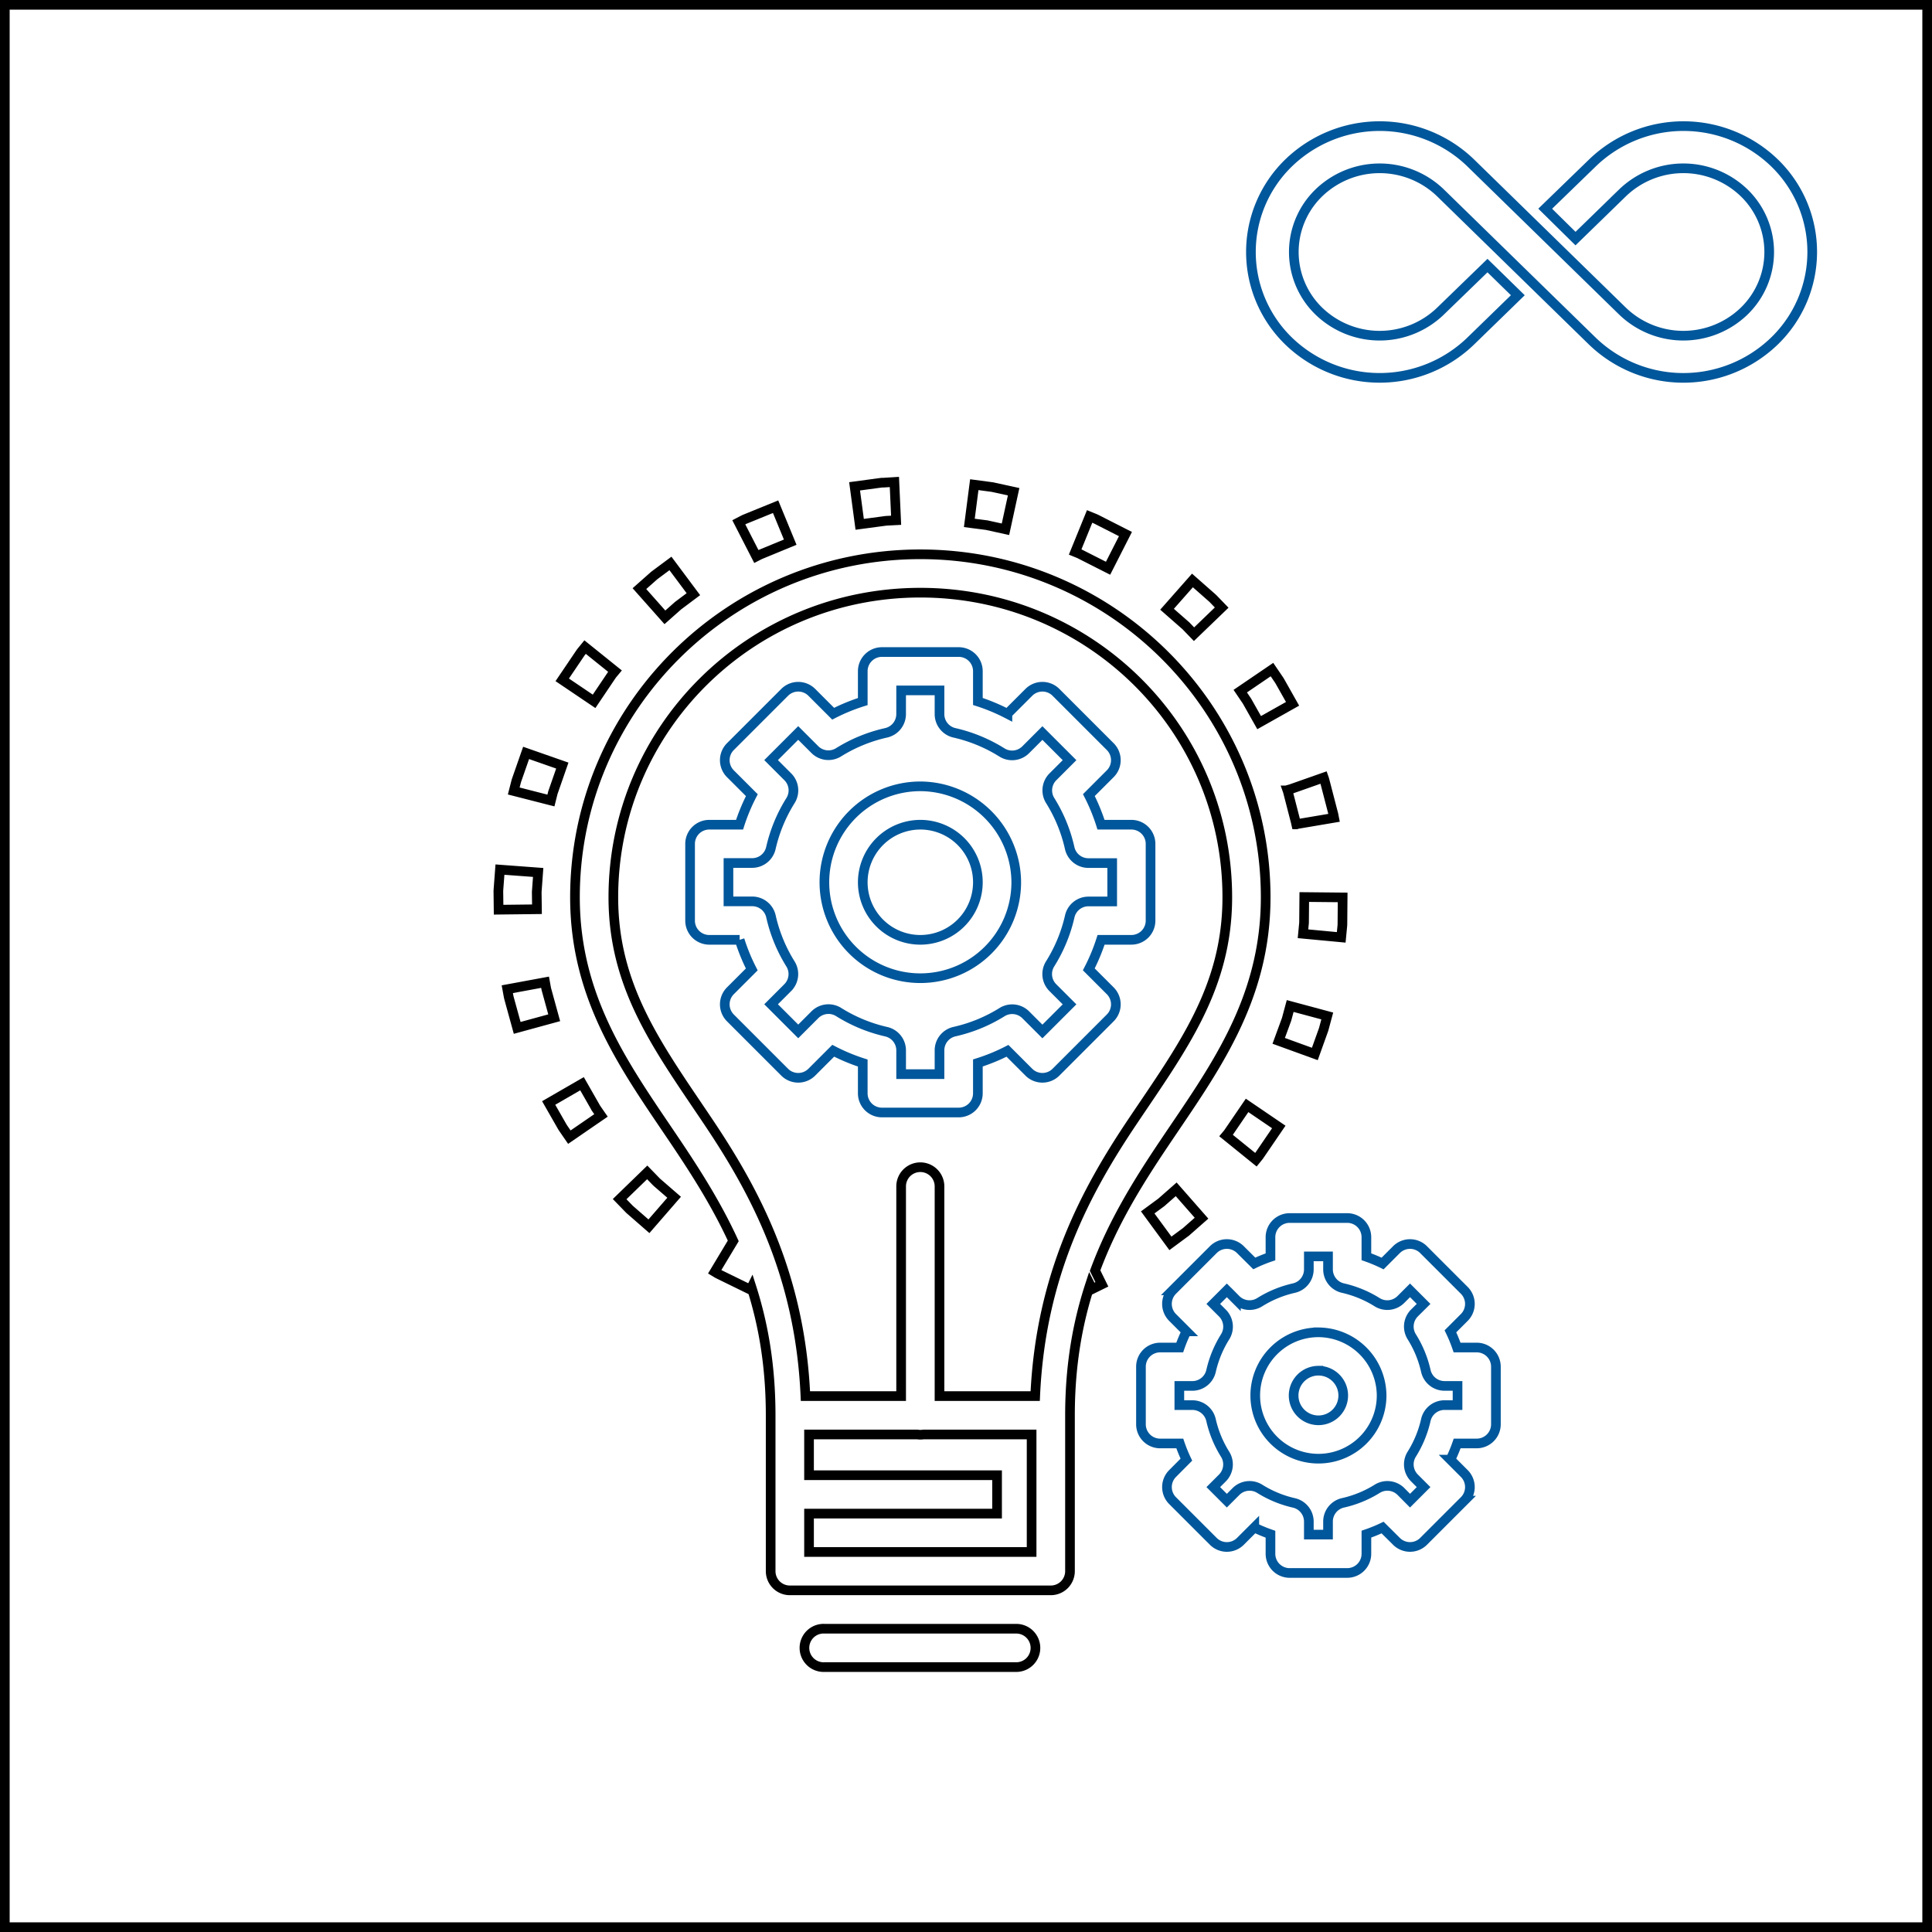<svg xmlns="http://www.w3.org/2000/svg" width="1000" height="1000" viewBox="0 0 1000 1000"><g transform="translate(7604 -7898)"><g transform="translate(-1570 1082)"><g transform="translate(-6034 6816)" fill="none" stroke="#000" stroke-width="5"><rect width="1000" height="1000" stroke="none"/><rect x="2.5" y="2.5" width="995" height="995" fill="none"/></g></g><path d="M295,171.03a67.818,67.818,0,0,0-94.2-.014l-24.485,23.733,15.691,15.467,24.32-23.661a45.343,45.343,0,0,1,62.976-.01,42.629,42.629,0,0,1,.01,61.2,45.343,45.343,0,0,1-62.982.005l-78.6-76.734a67.82,67.82,0,0,0-94.2.009,64.224,64.224,0,0,0,0,92.245,67.82,67.82,0,0,0,94.2.009l24.415-23.748-15.708-15.349L122.13,247.748a45.342,45.342,0,0,1-62.975.01,42.627,42.627,0,0,1-.01-61.2,45.343,45.343,0,0,1,62.981-.005l78.6,76.734a67.819,67.819,0,0,0,94.188,0A64.161,64.161,0,0,0,295,171.03Z" transform="translate(-6980.521 7811.281)" fill="none" stroke="#01579b" stroke-width="5"/><path d="M207.979,1.025l-5.625.349h-.892l-14.082,1.9,2.638,19.668,13.655-1.823,5.2-.272Zm41.353,1.4L246.77,22.206l9,1.164,9.7,2.134L269.7,6.068,259.533,3.857l-.852-.194Zm-102.838,11.4-16.1,6.556-.776.388L127.448,21.9l9.077,17.689,1.9-.97,15.633-6.439ZM309.032,18.87l-7.486,18.387,2.093.853,14.936,7.564,9-17.689-14.934-7.6-.739-.349ZM221.4,38.459c-98.565,0-178.752,79.557-178.752,177.512,0,53.61,27.2,89.618,52.33,127.041,10.727,15.973,21.1,32.38,29.6,50.817l-9.62,16.022,1.28.775.737.389,16.487,8.068.582-1.164c6.086,19.077,9.892,40.595,9.892,66.18v80.687a9.932,9.932,0,0,0,9.93,9.931H288.938a9.931,9.931,0,0,0,9.931-9.93V484.1c0-26.227,4.038-48.15,10.4-67.576l1.126,2.25,4.965-2.445-3.492-7.1c9.267-25.037,22.346-45.947,35.959-66.218,25.135-37.423,52.331-73.431,52.331-127.041C400.154,118.014,319.967,38.459,221.4,38.459ZM92.07,43.192l-8.3,6.168-.621.543L76.01,56.226,89.2,71.083l6.827-6.051L103.94,59.1ZM362.254,52l-13.15,14.9,9.776,8.573,4.189,4.345L377.383,66.04l-4.421-4.577-.582-.543ZM221.4,58.321c87.91,0,158.891,70.506,158.891,157.65,0,46.94-23.442,77.958-48.954,115.947-24.074,35.842-47.7,79.243-50.47,142.251H231.332V365.629a9.931,9.931,0,1,0-19.862,0v108.54H161.934c-2.775-63.008-26.4-106.409-50.469-142.251C85.953,293.929,62.51,262.912,62.51,215.971,62.51,128.829,133.491,58.321,221.4,58.321ZM47.886,86.484,45.83,89.005l-.466.659-9.31,13.771,16.487,11.133,9.116-13.538.155-.233,1.552-1.862ZM403.413,98.121,387,109.293l3.492,5.159,6.284,11.133,17.3-9.737-6.519-11.56-.425-.7ZM17.357,141.258l-4.965,14.2-.233.815-1.2,4.694L30.2,165.89l.97-3.879.077-.272,4.849-13.926Zm412.821,12.724-17.069,6.013-1.666.465.038.194h-.038l.193.543.04.194,4.151,16.1.038.272.117.5h.038l.5-.194,19.047-3.22-.155-.776-.155-.853-4.616-17.767-.234-.815ZM3.818,201.657l-.776,10.278L3,212.789l.116,9.621,19.861-.232-.116-8.767v-.195l.737-10.086Zm416.314,14.2-.117,13.345-.542,5.663,19.784,1.863.58-6.014.04-.852.117-13.81ZM27.171,259.96,7.62,263.567l.7,3.841.194.814,4.228,15.363L31.9,278.348l-4.112-14.973Zm385.668,12.3-1.786,6.634-.077.272L406.9,290.294l18.7,6.789,4.3-11.986.272-.775,1.863-6.906ZM46.3,312.484l-17.262,9.97,7.1,12.413.427.659,3.181,4.616,16.37-11.249-2.715-3.919-.078-.193ZM390.533,323.7l-9.7,14.2-.155.232-1.007,1.2,15.438,12.491,1.513-1.861.465-.661,9.853-14.429ZM80.044,358.375,65.769,372.223l5.121,5.277.621.542,9.426,8.225L93.97,371.253l-9.077-7.875Zm273.793,8.767-7.72,6.789-7.021,5.158,11.754,16.022,7.293-5.392.7-.5,8.107-7.138ZM163.8,494.03H219.81a9.931,9.931,0,0,0,3.219,0h55.977v60.825H163.8V534.994h97.329V515.133H163.8Zm6.944,100.548a9.944,9.944,0,0,0,1.009,19.861h99.307a9.931,9.931,0,1,0,0-19.862H171.748a9.935,9.935,0,0,0-1.009,0Z" transform="translate(-7349.045 8146.447)" fill="none" stroke="#000" stroke-width="5"/><path d="M201.54,98.044a9.931,9.931,0,0,0-9.931,9.93v15.712a98.972,98.972,0,0,0-15.323,6.284l-11.055-11.056a9.932,9.932,0,0,0-14.044,0L123.1,147a9.932,9.932,0,0,0,0,14.043L134.2,172.136a98.724,98.724,0,0,0-6.362,15.285H112.164a9.931,9.931,0,0,0-9.931,9.93v39.724a9.931,9.931,0,0,0,9.93,9.931h15.712a98.751,98.751,0,0,0,6.284,15.321L123.1,273.383a9.932,9.932,0,0,0,0,14.042l28.084,28.086a9.932,9.932,0,0,0,14.044,0l11.095-11.095a98.8,98.8,0,0,0,15.283,6.362V326.45a9.931,9.931,0,0,0,9.93,9.931h39.724a9.932,9.932,0,0,0,9.931-9.93V310.738a98.588,98.588,0,0,0,15.323-6.284l11.055,11.057a9.932,9.932,0,0,0,14.044,0L319.7,287.424a9.932,9.932,0,0,0,0-14.042L308.6,262.288A98.61,98.61,0,0,0,314.966,247h15.673a9.931,9.931,0,0,0,9.931-9.93V197.351a9.931,9.931,0,0,0-9.93-9.931H314.928a98.977,98.977,0,0,0-6.284-15.324L319.7,161.041a9.932,9.932,0,0,0,0-14.043l-28.084-28.085a9.932,9.932,0,0,0-14.044,0l-11.095,11.094a98.811,98.811,0,0,0-15.283-6.362V107.974a9.931,9.931,0,0,0-9.93-9.931Zm9.931,19.861h19.861v12.258a9.932,9.932,0,0,0,7.72,9.7,79.506,79.506,0,0,1,24.594,10.163,9.932,9.932,0,0,0,12.3-1.4l8.65-8.651,14.044,14.043-8.612,8.612a9.932,9.932,0,0,0-1.4,12.3,79.3,79.3,0,0,1,10.086,24.593,9.932,9.932,0,0,0,9.7,7.76h12.3v19.861H308.45a9.932,9.932,0,0,0-9.7,7.718,79.477,79.477,0,0,1-10.163,24.594,9.932,9.932,0,0,0,1.4,12.3l8.652,8.65-14.044,14.042-8.612-8.612a9.932,9.932,0,0,0-12.3-1.4,79.244,79.244,0,0,1-24.594,10.086,9.932,9.932,0,0,0-7.758,9.7v12.3H211.471V304.261a9.932,9.932,0,0,0-7.72-9.7A79.5,79.5,0,0,1,179.156,284.4a9.932,9.932,0,0,0-12.3,1.357l-8.65,8.652-14.044-14.044,8.612-8.61a9.932,9.932,0,0,0,1.4-12.3,79.312,79.312,0,0,1-10.086-24.594,9.932,9.932,0,0,0-9.7-7.758h-12.3V207.242h12.258a9.932,9.932,0,0,0,9.7-7.72,79.479,79.479,0,0,1,10.163-24.593,9.932,9.932,0,0,0-1.4-12.3l-8.652-8.651,14.044-14.043,8.612,8.612a9.932,9.932,0,0,0,12.256,1.4,79.483,79.483,0,0,1,24.634-10.086,9.932,9.932,0,0,0,7.758-9.659Zm9.931,49.653a49.654,49.654,0,1,0,49.653,49.654A49.872,49.872,0,0,0,221.4,167.558Zm0,19.862a29.792,29.792,0,1,1-29.792,29.792A29.851,29.851,0,0,1,221.4,187.421ZM412.567,391a9.931,9.931,0,0,0-9.931,9.93v10.164a74.756,74.756,0,0,0-8.379,3.414l-7.176-7.138a9.932,9.932,0,0,0-14.042,0l-21.065,21.063a9.932,9.932,0,0,0,0,14.044l7.176,7.176a76.428,76.428,0,0,0-3.49,8.379H345.535a9.931,9.931,0,0,0-9.931,9.93v29.793a9.931,9.931,0,0,0,9.93,9.931H355.7a76.633,76.633,0,0,0,3.414,8.378l-7.138,7.178a9.931,9.931,0,0,0,0,14.042l21.065,21.063a9.932,9.932,0,0,0,14.042,0l7.176-7.176a75.469,75.469,0,0,0,8.379,3.492v10.125a9.932,9.932,0,0,0,9.93,9.931h29.793a9.931,9.931,0,0,0,9.931-9.93V554.621a78.685,78.685,0,0,0,8.38-3.412l7.176,7.136a9.932,9.932,0,0,0,14.042,0l21.065-21.063a9.932,9.932,0,0,0,0-14.042l-7.176-7.178a76.721,76.721,0,0,0,3.49-8.378h10.125a9.932,9.932,0,0,0,9.931-9.93V467.962a9.932,9.932,0,0,0-9.93-9.931H499.228a76.919,76.919,0,0,0-3.452-8.379l7.176-7.176a9.932,9.932,0,0,0,0-14.044l-21.065-21.063a9.932,9.932,0,0,0-14.042,0l-7.176,7.176a75.831,75.831,0,0,0-8.38-3.492V400.93A9.931,9.931,0,0,0,442.36,391Zm9.931,19.861h9.931v6.709a9.932,9.932,0,0,0,7.72,9.7,57.284,57.284,0,0,1,17.689,7.293,9.932,9.932,0,0,0,12.3-1.4l4.733-4.733,7.021,7.021-4.731,4.7a9.932,9.932,0,0,0-1.4,12.3,57.066,57.066,0,0,1,7.293,17.689,9.932,9.932,0,0,0,9.661,7.76h6.749v9.931h-6.711a9.932,9.932,0,0,0-9.7,7.718,57.151,57.151,0,0,1-7.293,17.691,9.932,9.932,0,0,0,1.4,12.3l4.731,4.733-7.021,7.021-4.693-4.733a9.932,9.932,0,0,0-12.3-1.4,57.1,57.1,0,0,1-17.691,7.253,9.932,9.932,0,0,0-7.758,9.7v6.751H422.5v-6.711a9.932,9.932,0,0,0-7.72-9.7,57.236,57.236,0,0,1-17.689-7.293,9.932,9.932,0,0,0-12.3,1.4l-4.733,4.733-7.021-7.021,4.731-4.733a9.932,9.932,0,0,0,1.4-12.258,57.085,57.085,0,0,1-7.293-17.689,9.932,9.932,0,0,0-9.661-7.758h-6.749v-9.931h6.711a9.932,9.932,0,0,0,9.7-7.72,57.12,57.12,0,0,1,7.293-17.689,9.932,9.932,0,0,0-1.4-12.3l-4.731-4.733,7.021-7.021,4.693,4.7a9.932,9.932,0,0,0,12.3,1.434,57.132,57.132,0,0,1,17.689-7.293,9.932,9.932,0,0,0,7.758-9.659Zm4.965,39.3a32.7,32.7,0,1,0,32.7,32.7A32.866,32.866,0,0,0,427.463,450.157Zm0,19.861a12.839,12.839,0,1,1-12.84,12.84A12.848,12.848,0,0,1,427.463,470.018Z" transform="translate(-7349.045 8137.447)" fill="none" stroke="#01579b" stroke-width="5"/></g></svg>